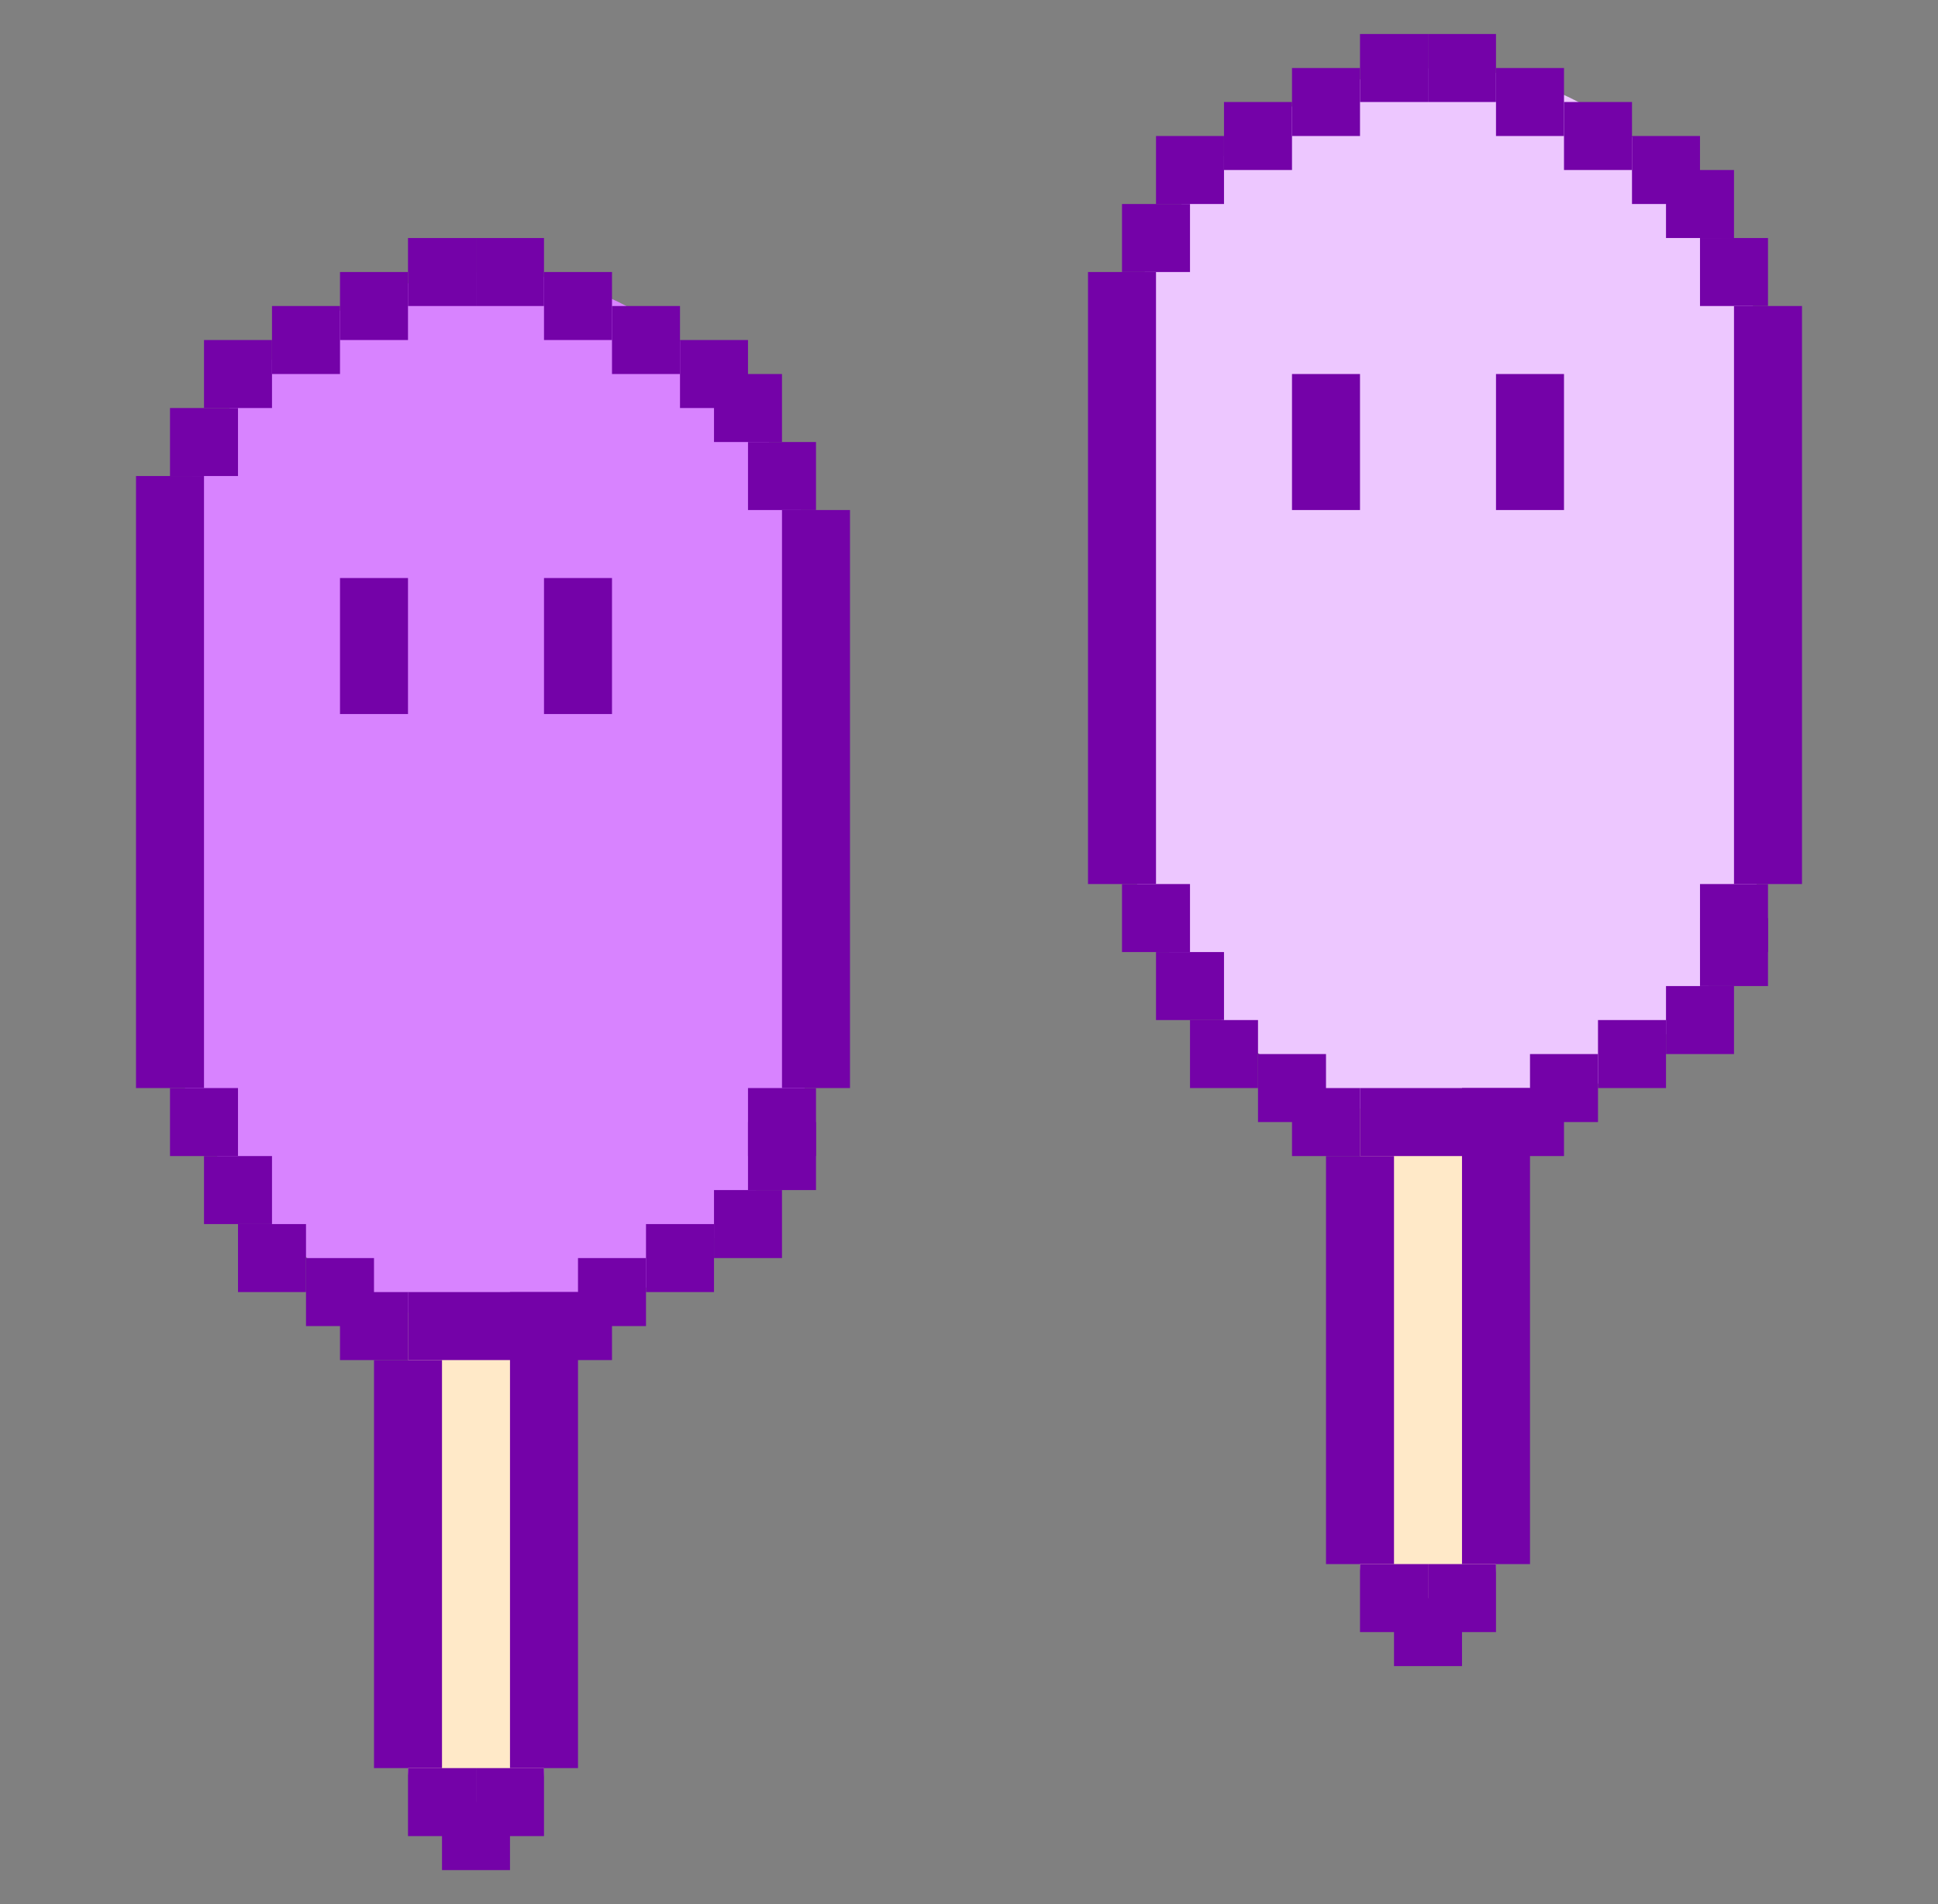 <svg width="57" height="56" viewBox="0 0 57 56" fill="none" xmlns="http://www.w3.org/2000/svg">
<rect x="0" y="0" width="57" height="56" fill="#808080" stroke="none"/>
<rect x="12" y="30" width="4" height="24" rx="2" fill="#FFE9C8"/>
<rect x="40" y="24" width="4" height="24" rx="2" fill="#FFE9C8"/>
<rect x="5" y="8" width="19" height="31" rx="9.5" fill="#D883FF"/>
<rect x="33" y="2" width="19" height="31" rx="9.5" fill="#EDC7FF"/>
<rect width="2" height="2" transform="matrix(-1 0 0 1 16 7)" fill="#7402A8"/>
<rect width="2" height="2" transform="matrix(-1 0 0 1 44 1)" fill="#7402A8"/>
<rect width="2" height="2" transform="matrix(-1 0 0 1 18 8)" fill="#7402A8"/>
<rect width="2" height="2" transform="matrix(-1 0 0 1 46 2)" fill="#7402A8"/>
<rect width="2" height="2" transform="matrix(-1 0 0 1 20 9)" fill="#7402A8"/>
<rect width="2" height="2" transform="matrix(-1 0 0 1 48 3)" fill="#7402A8"/>
<rect width="2" height="2" transform="matrix(-1 0 0 1 22 10)" fill="#7402A8"/>
<rect width="2" height="2" transform="matrix(-1 0 0 1 50 4)" fill="#7402A8"/>
<rect width="2" height="2" transform="matrix(-1 0 0 1 23 11)" fill="#7402A8"/>
<rect width="2" height="2" transform="matrix(-1 0 0 1 51 5)" fill="#7402A8"/>
<rect width="2" height="2" transform="matrix(-1 0 0 1 24 13)" fill="#7402A8"/>
<rect width="2" height="2" transform="matrix(-1 0 0 1 52 7)" fill="#7402A8"/>
<rect width="6" height="2" transform="matrix(-1 0 0 1 18 38)" fill="#7402A8"/>
<rect width="6" height="2" transform="matrix(-1 0 0 1 46 32)" fill="#7402A8"/>
<rect width="2" height="14" transform="matrix(-1 0 0 1 17 38)" fill="#7402A8"/>
<rect width="2" height="14" transform="matrix(-1 0 0 1 45 32)" fill="#7402A8"/>
<rect width="2" height="2" transform="matrix(-1 0 0 1 19 37)" fill="#7402A8"/>
<rect width="2" height="2" transform="matrix(-1 0 0 1 47 31)" fill="#7402A8"/>
<rect width="2" height="2" transform="matrix(-1 0 0 1 7 32)" fill="#7402A8"/>
<rect width="2" height="2" transform="matrix(-1 0 0 1 35 26)" fill="#7402A8"/>
<rect width="2" height="2" transform="matrix(-1 0 0 1 8 34)" fill="#7402A8"/>
<rect width="2" height="2" transform="matrix(-1 0 0 1 36 28)" fill="#7402A8"/>
<rect width="2" height="2" transform="matrix(-1 0 0 1 9 36)" fill="#7402A8"/>
<rect width="2" height="2" transform="matrix(-1 0 0 1 37 30)" fill="#7402A8"/>
<rect width="2" height="2" transform="matrix(-1 0 0 1 15 53)" fill="#7402A8"/>
<rect width="2" height="2" transform="matrix(-1 0 0 1 43 47)" fill="#7402A8"/>
<rect width="2" height="2" transform="matrix(-1 0 0 1 16 52)" fill="#7402A8"/>
<rect width="2" height="2" transform="matrix(-1 0 0 1 44 46)" fill="#7402A8"/>
<rect width="2" height="2" transform="matrix(-1 0 0 1 14 52)" fill="#7402A8"/>
<rect width="2" height="2" transform="matrix(-1 0 0 1 42 46)" fill="#7402A8"/>
<rect width="2" height="12" transform="matrix(-1 0 0 1 13 40)" fill="#7402A8"/>
<rect width="2" height="12" transform="matrix(-1 0 0 1 41 34)" fill="#7402A8"/>
<rect width="2" height="2" transform="matrix(-1 0 0 1 11 37)" fill="#7402A8"/>
<rect width="2" height="2" transform="matrix(-1 0 0 1 39 31)" fill="#7402A8"/>
<rect width="2" height="2" transform="matrix(-1 0 0 1 12 38)" fill="#7402A8"/>
<rect width="2" height="2" transform="matrix(-1 0 0 1 40 32)" fill="#7402A8"/>
<rect width="2" height="2" transform="matrix(-1 0 0 1 21 36)" fill="#7402A8"/>
<rect width="2" height="2" transform="matrix(-1 0 0 1 49 30)" fill="#7402A8"/>
<rect width="2" height="2" transform="matrix(-1 0 0 1 23 35)" fill="#7402A8"/>
<rect width="2" height="2" transform="matrix(-1 0 0 1 51 29)" fill="#7402A8"/>
<rect width="2" height="2" transform="matrix(-1 0 0 1 24 33)" fill="#7402A8"/>
<rect width="2" height="2" transform="matrix(-1 0 0 1 52 27)" fill="#7402A8"/>
<rect width="2" height="2" transform="matrix(-1 0 0 1 24 32)" fill="#7402A8"/>
<rect width="2" height="2" transform="matrix(-1 0 0 1 52 26)" fill="#7402A8"/>
<rect width="2" height="17" transform="matrix(-1 0 0 1 25 15)" fill="#7402A8"/>
<rect width="2" height="17" transform="matrix(-1 0 0 1 53 9)" fill="#7402A8"/>
<rect width="2" height="2" transform="matrix(-1 0 0 1 14 7)" fill="#7402A8"/>
<rect width="2" height="2" transform="matrix(-1 0 0 1 42 1)" fill="#7402A8"/>
<rect width="2" height="2" transform="matrix(-1 0 0 1 12 8)" fill="#7402A8"/>
<rect width="2" height="2" transform="matrix(-1 0 0 1 40 2)" fill="#7402A8"/>
<rect width="2" height="2" transform="matrix(-1 0 0 1 10 9)" fill="#7402A8"/>
<rect width="2" height="2" transform="matrix(-1 0 0 1 38 3)" fill="#7402A8"/>
<rect width="2" height="2" transform="matrix(-1 0 0 1 8 10)" fill="#7402A8"/>
<rect width="2" height="2" transform="matrix(-1 0 0 1 36 4)" fill="#7402A8"/>
<rect width="2" height="2" transform="matrix(-1 0 0 1 7 12)" fill="#7402A8"/>
<rect width="2" height="2" transform="matrix(-1 0 0 1 35 6)" fill="#7402A8"/>
<rect width="2" height="18" transform="matrix(-1 0 0 1 6 14)" fill="#7402A8"/>
<rect width="2" height="18" transform="matrix(-1 0 0 1 34 8)" fill="#7402A8"/>
<rect x="10" y="17" width="2" height="4" fill="#7402A8"/>
<rect x="38" y="11" width="2" height="4" fill="#7402A8"/>
<rect x="16" y="17" width="2" height="4" fill="#7402A8"/>
<rect x="44" y="11" width="2" height="4" fill="#7402A8"/>
</svg>
